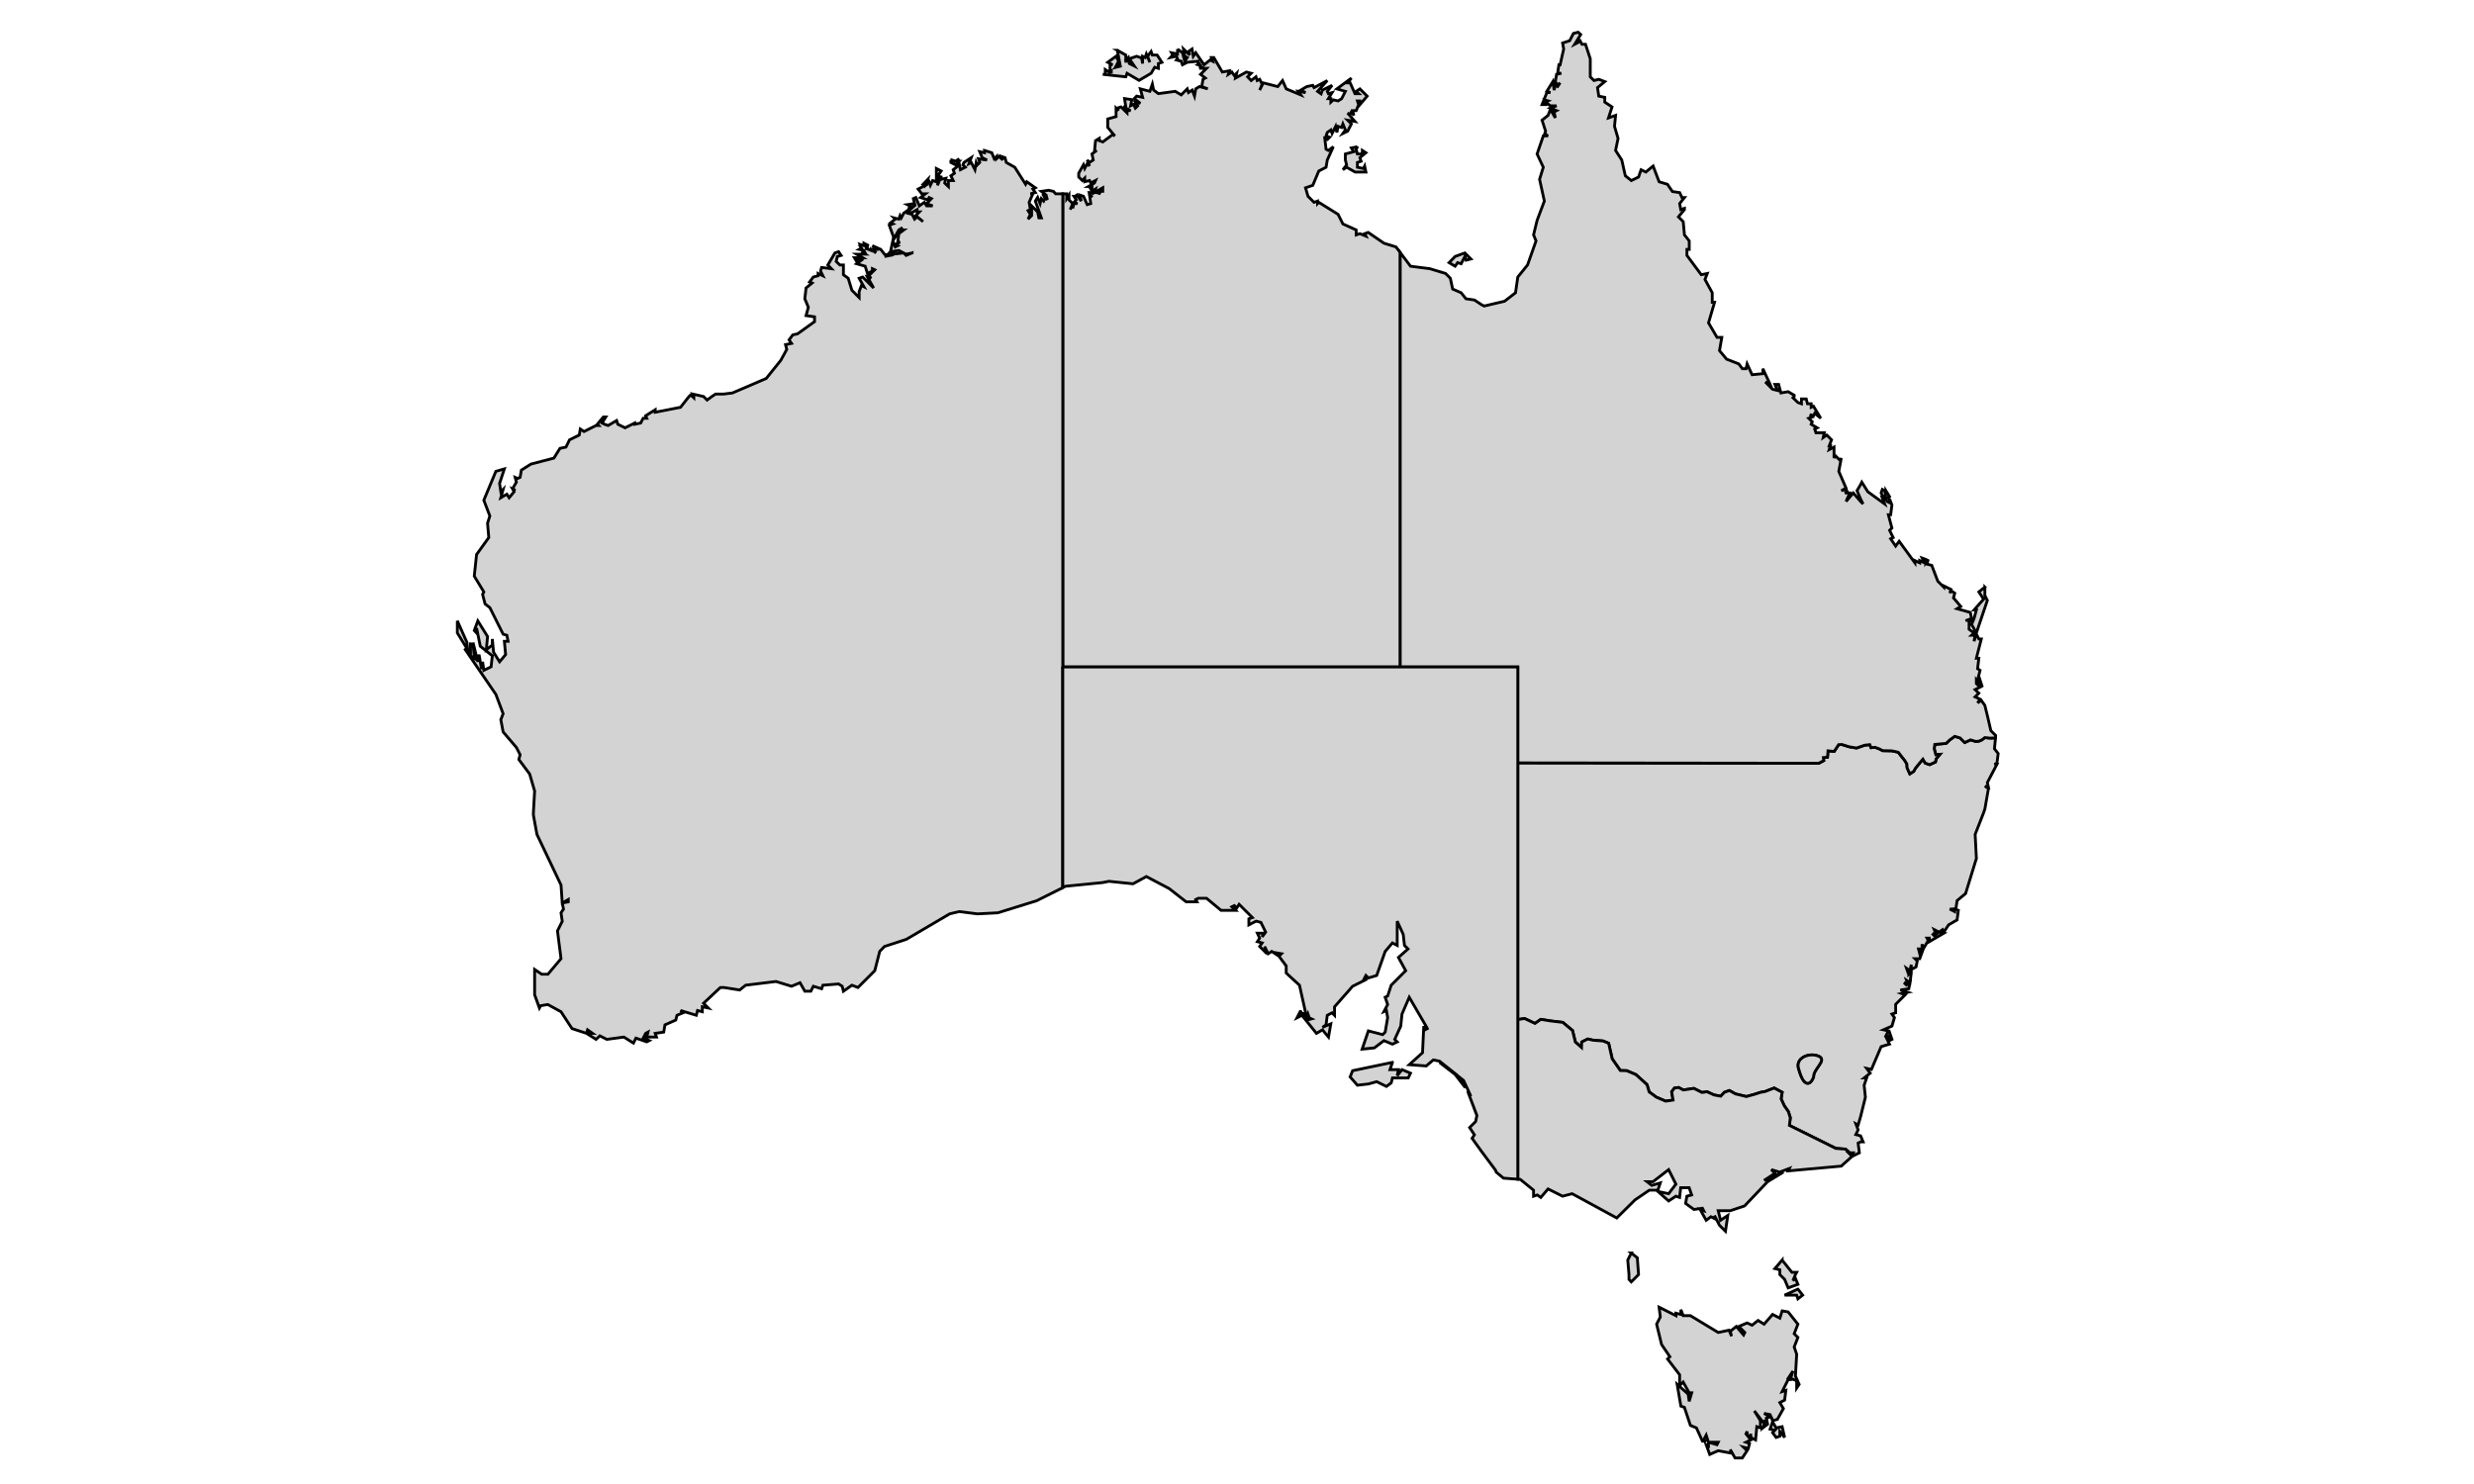<?xml version="1.0" encoding="UTF-8" standalone="no"?>
<svg
   xmlns:dc="http://purl.org/dc/elements/1.1/"
   xmlns:cc="http://creativecommons.org/ns#"
   xmlns:rdf="http://www.w3.org/1999/02/22-rdf-syntax-ns#"
   xmlns:svg="http://www.w3.org/2000/svg"
   xmlns="http://www.w3.org/2000/svg"
   xmlns:sodipodi="http://sodipodi.sourceforge.net/DTD/sodipodi-0.dtd"
   xmlns:inkscape="http://www.inkscape.org/namespaces/inkscape"
   version="1.0"
   width="1000"
   height="600"
   viewBox="-0.4 -0.4 290 262"
   id="svg2"
   xml:space="preserve"
   inkscape:version="0.48.2 r9819"
   sodipodi:docname="australia.svg"><sodipodi:namedview
   pagecolor="#ffffff"
   bordercolor="#FA1451"
   borderopacity="1"
   objecttolerance="10"
   gridtolerance="10"
   guidetolerance="10"
   inkscape:pageopacity="0"
   inkscape:pageshadow="2"
   inkscape:window-width="1366"
   inkscape:window-height="716"
   id="namedview3441"
   showgrid="false"
   inkscape:zoom="1.8473282"
   inkscape:cx="145"
   inkscape:cy="131"
   inkscape:window-x="-8"
   inkscape:window-y="-8"
   inkscape:window-maximized="1"
   inkscape:current-layer="svg2" />
<defs
   id="defs4">
    
    
    
    
    
    
    
    
  
        
        
        
    
        
        
    
        
        
        
    
        
        
        
        
    </defs>
  <path
   style="fill:#d3d3d3;stroke:#000000;stroke-width:0.5"
   inkscape:connector-curvature="0"
   d="m 271.288,129.6 -0.875,0.625 -0.656,0.625 -1.094,0.094 -0.906,0.094 -0.094,0.75 0.281,1.062 0.719,-0.062 -0.656,0.781 -0.125,0.562 -1.031,0.469 -0.781,-0.281 -0.406,-0.688 -0.656,0.781 -0.656,0.812 -0.312,0.562 -0.688,0.438 -0.469,-1.062 -0.062,-0.719 -0.438,-0.688 -0.406,-0.5 -0.656,-0.844 -1.125,-0.25 -1.625,-0.031 -0.594,-0.312 -0.75,-0.281 -0.719,0.062 -0.219,-0.531 -0.906,0.094 -1.438,0.5 -1.281,-0.219 -1.312,-0.406 -0.562,0.031 -0.781,1.188 -1.094,-0.094 -0.094,1.125 -0.719,0.062 0.062,0.531 -0.875,0.469 -53.125,-0.062 0,45.062 0,0.031 0.062,0.219 1.125,-0.188 1.844,0.875 1.031,-0.719 1.75,0.281 2.125,0.25 1.719,1.438 0.5,2.031 1.094,0.969 0.031,-0.969 1.062,-0.531 0.969,0.219 1.719,0.125 1,0.406 0.625,2.75 1.438,2.062 1.125,0.031 1.625,0.688 1.969,1.781 0.375,1.281 1.281,0.938 1.625,0.688 1.312,-0.188 -0.25,-1.469 0.5,-0.656 0.719,-0.094 0.844,0.438 1.844,-0.281 1.438,0.719 0.906,-0.125 1.219,0.562 1.188,0.219 0.656,-0.688 0.875,-0.312 1.062,0.594 1.938,0.469 1.469,-0.406 1.062,-0.344 0.75,-0.125 0.719,-0.281 0.906,-0.344 1.406,0.75 -0.188,1.156 0.562,1.219 0.719,1.031 0.344,1.094 -0.156,1.344 8.188,4.062 1.719,0.125 0.719,0.656 0.656,0 -0.156,0.438 0.125,0.094 1.094,-0.531 -0.219,-1.719 0.438,-0.219 0.438,0 -0.438,-1.062 -0.844,-0.219 0.406,-0.844 -0.406,-1.062 0.406,0.219 0.438,-1.5 0.844,-3.406 -0.219,-2.125 0.438,-1.281 -0.438,0 1.062,-0.844 -0.625,-0.844 0.844,0.188 1.719,-4.031 1.469,-0.438 -0.625,-1.281 0.625,-0.188 0,0.844 0.438,-0.219 -0.438,-1.281 -0.406,0.219 0.219,-0.438 -0.875,-0.188 1.5,-0.656 0.438,-1.5 -0.438,-0.625 0.656,-0.219 0,-1.5 1.688,-1.688 -0.625,-0.219 1.062,-0.219 -1.281,-0.406 1.469,-0.219 0.219,-1.062 -0.625,0.406 -0.438,-0.406 0.656,0.219 -0.219,-0.656 0.625,0.438 0.219,-1.719 0,-0.219 -0.438,0.438 0,-0.625 -0.188,0.188 -0.219,-0.625 0.625,0.438 0.219,-1.062 0,0.844 0.844,-0.438 0.219,-1.062 -0.406,-0.406 0.844,0 0.625,-1.719 -0.625,0.844 -0.219,-0.844 0.625,0 0,-0.844 0.219,0.844 0.875,-1.5 -0.219,-0.406 0.406,0 0,0.625 2.562,-1.5 -0.844,-0.188 -0.844,0.625 -0.219,-0.219 0.406,-0.406 -0.188,-0.438 0.844,0.438 0.625,-0.438 0.219,0.438 0.844,-1.281 1.5,-0.875 0.219,-1.688 -0.656,-0.219 0,0.438 -0.844,-0.438 0.844,0 0.219,0 0.219,-1.5 1.5,-1.25 1.906,-6.188 -0.219,-4.25 1.5,-3.844 0.219,-0.656 0.625,-3.594 -0.625,-0.438 0.625,0.219 -0.188,-0.844 1.688,-3.219 -0.438,0 0.438,-0.188 0.219,-1.719 -0.656,-0.844 0.188,-1.906 -0.969,0.031 -0.906,-0.094 -0.531,0.406 -0.5,0.219 -0.562,0.062 -0.938,-0.281 -1.031,0.469 -0.812,-0.812 -0.938,-0.281 z m -25.344,56.25 c 0.457,-0.018 0.944,0.052 1.375,0.25 0.37,0.17 0.492,0.42 0.469,0.688 -0.023,0.268 -0.224,0.55 -0.438,0.875 -0.427,0.649 -1.002,1.37 -0.969,2 -0.077,0.345 -0.437,1.093 -0.938,1.188 -0.25,0.047 -0.549,-0.068 -0.844,-0.469 -0.295,-0.401 -0.607,-1.082 -0.906,-2.188 -0.182,-0.675 0.032,-1.248 0.469,-1.656 0.437,-0.408 1.095,-0.66 1.781,-0.688 z"
   id="NSW" /><path
   inkscape:connector-curvature="0"
   id="NT"
   d="m 134.1,8.256 0,0.875 -1.062,-0.219 0.219,0.406 -0.406,0.438 1.062,-0.219 0.188,0.438 -0.188,0.219 0.844,0.219 0.219,0.625 0.844,-0.438 1.906,-0.188 0,0.406 0.438,0 -0.438,0.219 0.656,0.219 -0.438,0 0.438,0.219 -0.438,0.188 1.062,0 0.219,0 -1.062,1.062 0.844,0.656 L 138.6,13.6 l -0.219,1.281 1.062,0.406 -1.469,-0.406 -0.656,0.406 -0.219,1.281 -0.406,-1.062 -0.656,0.438 -0.219,-0.656 -1.062,1.062 -1.062,-0.625 -2.969,0.406 -0.844,-0.625 -0.219,-1.062 -0.438,1.281 -1.688,-0.438 0.406,1.5 -1.062,-0.219 -0.406,0.438 1.062,0.844 -0.875,-0.219 0.406,0.656 -0.406,0.406 -0.406,-0.844 0,0.219 -0.438,0.219 0.219,-1.094 -1.281,-0.188 0.219,1.469 -0.438,0 1.281,0.656 -0.625,0 0,0.406 -1.062,-1.062 -0.656,0.219 0.219,0.438 -0.438,-0.438 0,1.5 -1.469,0.406 0,1.5 1.25,1.5 -0.406,-0.219 -1.719,1.281 -0.625,-0.219 0,-0.406 -0.656,0.406 -0.188,1.906 0.406,-0.188 -0.844,0.625 0.219,1.062 -0.656,0.438 -0.406,-0.438 0.406,1.062 -0.406,-0.406 -0.438,0.844 -0.219,-0.656 -0.844,1.5 0,0.656 0.625,0.625 0.438,-0.438 0,0.656 0.844,-0.219 0.219,0.438 0.844,-0.438 -0.188,0.438 -1.062,0.625 0.625,0 0,0.438 -0.219,0 0.156,0.281 0.156,0.062 0.531,-0.344 -0.188,0.625 1.469,-0.844 0,0.625 -0.844,0 0.438,0.438 L 119.85,33.6 l -0.406,0 -0.875,0 0.438,0.844 -0.438,-0.406 0.219,1.5 -0.625,0.188 -0.656,-1.469 -0.625,-0.219 0.219,1.062 -0.875,-1.281 0.219,0.438 -0.406,0 -0.219,0 0.406,0.625 -0.406,0.438 0.625,0.219 -0.625,0 -0.219,0.844 0,-0.656 -0.438,0.875 0.438,-1.062 -0.219,-0.219 -0.438,-0.438 0,-0.844 -0.406,0.625 0,-0.844 -0.688,0 0,83.531 59.562,0 0,-73.156 -0.75,-1 -2.125,-0.656 -2.781,-1.906 -0.625,0.219 0.219,0.438 -1.062,-0.438 -0.656,0.219 0,-0.875 -2.344,-1.062 -0.844,-1.688 -3.406,-2.125 -0.219,0.219 0,-0.438 -0.625,0.219 -1.062,-1.062 -0.438,-1.5 1.281,-0.438 1.062,-2.531 1.281,-0.656 L 160.537,27.85 161.6,25.506 160.725,26.163 160.319,25.944 160.1,24.038 l 0.438,0.188 0.406,-0.406 -0.625,-0.219 0.219,-0.625 0.625,-0.438 0.219,0.625 0.625,-1.25 0.219,1.062 0.219,-1.062 0.625,0.188 0.219,-0.625 0.438,1.062 -0.438,0.625 0.844,-0.406 0.656,-1.281 -0.656,-0.656 1.281,0.219 -1.281,-1.469 0.438,0.188 0.219,-0.406 0.438,0.625 -0.219,-0.844 0.625,0 0.438,-1.062 -0.219,-0.656 0.438,0 0,0.656 1.281,-1.5 -1.281,-1.281 -0.656,0.438 0.438,0.406 -0.656,0 -0.844,-1.906 -0.438,0 0.656,-0.844 -2.562,1.906 1.5,0.438 -0.656,1.281 -0.625,0.406 -0.844,-0.188 -0.438,0.406 0,-0.625 -0.438,0 0.656,-1.062 -0.656,0.188 -0.188,-0.406 0.844,-1.062 -1.719,0.844 -0.219,0.656 -0.625,-0.438 1.719,-1.906 -2.344,1.25 -0.219,-0.406 -1.062,0.219 -1.062,0.625 0.844,0.438 -1.281,-0.219 0.438,0.625 -2.562,-1.062 -0.656,-1.469 -0.844,1.062 -2.562,-0.656 -0.625,1.281 0.438,-1.062 L 148.6,13.6 l -0.438,0.219 -0.219,-0.656 -0.844,0.656 -0.625,-0.656 0.625,-0.625 -0.844,-0.219 -1.906,1.062 0.188,-0.844 -0.406,0.406 -0.438,-0.625 -0.625,0.406 0.188,-0.625 -1.25,0.219 -1.5,-2.562 -0.438,0 0.219,0.656 -0.438,-0.219 -1.062,0.844 -1.469,-2.125 -0.438,0.625 -0.219,-1.281 -0.625,0.438 0.219,0.625 -1.094,-1.062 0.219,1.281 0.438,0.219 -0.438,0.656 -0.406,-1.5 -0.875,-0.656 z m -10.625,0.219 0.531,2.812 -0.75,0.188 0.438,-0.438 -0.438,0.219 0.438,-0.844 -0.438,-0.875 -1.469,1.062 0.844,0.438 -0.438,0 0,0.844 0.219,0.156 0,0.5 -0.219,-0.656 -0.188,0.438 -0.656,-0.438 0,0.844 -0.438,0 4.062,0.438 0.219,-0.625 2.125,1.25 2.125,-1.25 0.625,-1.062 0.656,0.188 0,-0.844 0.625,-0.219 -0.844,-1.281 -0.844,0 -0.219,-0.625 -0.625,0.844 0.406,1.062 -0.625,-1.469 -0.219,0.625 -0.438,-0.219 0,1.281 -0.188,-1.062 -0.219,0 L 126.881,9.537 125.6,9.975 l 0.875,1.281 -0.875,-0.438 -0.188,-1.062 -0.438,0.438 0.219,0.219 -0.219,0 0,-0.219 0,-0.875 -1.5,-0.844 z m 42.375,17.031 -1.062,0.219 0.438,0.656 -1.5,0.406 0,1.062 0.219,0.875 -0.656,0.844 0.656,-0.438 1.5,0.844 1.906,0 -0.219,-1.062 -0.219,0.438 -1.062,-0.219 0,-0.844 0.656,-0.219 -0.219,-0.625 1.062,-0.875 -0.625,-0.406 0,0.625 -0.875,0 -0.219,-0.844 0.219,-0.438 z"
   style="fill:#d3d3d3;stroke:#000000;stroke-width:0.5"
   inkscape:label="" /><path
   inkscape:connector-curvature="0"
   id="QLD"
   d="m 204.819,5.287 -0.844,0.219 -0.656,1.281 -1.25,0.406 0.188,1.062 -0.625,2.781 -0.219,0 -0.219,1.5 0.656,0 -0.844,0.188 -0.219,1.281 0.406,0.656 0.438,-0.438 -0.438,0.656 -0.406,-0.219 -0.219,0.844 -0.219,-1.5 -1.062,1.719 0.625,0.219 -0.625,0 -0.844,2.125 0.625,0 -0.219,-0.844 0.656,0.188 -0.438,0.219 0.844,0.656 1.094,0 -1.094,0.406 1.094,0.438 -0.438,0.219 0.219,1.062 -0.875,-1.5 -0.406,1.062 -1.062,0.844 0.625,1.938 -0.219,0.625 0.438,-0.219 -0.219,0.219 0.438,0.219 -0.844,0 -1.094,3.188 1.094,2.344 -0.656,2.125 0.844,3.844 -1.281,3.406 -0.625,2.562 0.438,1.062 -1.5,4.25 -1.719,2.125 -0.406,2.781 -1.938,1.5 -3.594,0.844 -0.438,-0.219 -1.281,-0.844 -1.5,-0.219 -0.844,-1.062 -1.5,-0.656 L 182.256,48.725 181.412,47.881 178.631,47.038 175.225,46.6 l -1.812,-2.406 0,73.156 20.75,0 0,16.938 53.125,0.062 0.875,-0.469 -0.062,-0.531 0.719,-0.062 0.094,-1.125 1.094,0.094 0.781,-1.188 0.562,-0.031 1.312,0.406 1.281,0.219 1.438,-0.5 0.906,-0.094 0.219,0.531 0.719,-0.062 0.75,0.281 0.594,0.312 1.625,0.031 1.125,0.25 0.656,0.844 0.406,0.5 0.438,0.688 0.062,0.719 0.469,1.062 0.688,-0.438 0.312,-0.562 0.656,-0.812 0.656,-0.781 0.406,0.688 0.781,0.281 1.031,-0.469 0.125,-0.562 0.656,-0.781 -0.719,0.062 -0.281,-1.062 0.094,-0.75 0.906,-0.094 1.094,-0.094 0.656,-0.625 0.875,-0.625 0.938,0.281 0.812,0.812 1.031,-0.469 0.938,0.281 0.562,-0.062 0.5,-0.219 0.531,-0.406 0.906,0.094 0.969,-0.031 0.031,-0.438 -0.844,-0.844 -0.594,-2.562 -0.469,-1.906 -0.625,-0.875 -0.656,0.438 0.438,-0.656 -0.875,-0.406 0.656,-0.656 -0.656,-0.625 0.875,-0.438 -0.656,-0.625 0,-0.656 1.062,1.281 -0.625,-1.906 -0.219,0.625 0.438,-1.688 -0.438,-0.281 0.219,-1.844 -0.438,0 0.875,-3.406 -0.438,0 -0.438,-0.875 -0.406,1.281 0.188,-1.062 -0.625,0 0.438,-0.406 -0.875,-0.656 0,-1.281 0.656,-0.625 -1.281,0.406 1.062,-0.406 -0.219,-1.062 -2.344,-0.656 0.656,-0.406 -1.281,-1.5 0.219,-0.844 -0.656,-0.438 -0.219,0.438 0.219,-0.656 -1.281,-0.625 0,0.219 -1.062,-1.062 L 267.225,99.412 266.381,99.194 266.6,98.35 l -0.438,0.625 0,-0.625 -0.625,-0.219 0.406,0.844 -0.844,-0.406 0,0.406 -0.844,-0.406 0,0.406 -2.781,-3.812 -0.625,0.844 -0.875,-1.281 0.438,-0.219 -0.625,-1.281 0.406,-0.406 -0.625,-2.344 0.406,0 0.219,-1.719 -0.406,-1.062 0,0.656 -0.438,-0.219 -0.438,-0.844 0.656,0.219 0.219,-0.219 -0.656,-1.062 0,0.844 -0.219,-0.844 -0.406,-0.219 -0.219,0.625 0.625,1.062 -0.406,-0.188 0.406,1.062 -2.969,-2.156 -1.062,-1.688 -0.219,0.438 -0.625,1.062 0.625,1.469 0.438,0.875 -0.438,-0.438 -1.281,-1.5 -1.281,1.5 0.656,-1.5 -0.875,0 0.438,-0.219 L 252.1,86.006 251.256,86.225 252.1,85.787 l -1.281,-2.969 0.438,-2.344 -0.219,0.406 -0.844,-0.844 -0.219,0.438 0,-1.938 -0.844,0.438 0.219,-0.656 -0.219,0 0.406,-1.062 -0.844,-0.844 -0.625,0.438 0.188,-0.844 -1.469,0 -0.219,-0.656 0.438,-0.219 -1.062,-0.625 0.188,-0.438 -0.625,-0.625 0.625,-0.219 -0.406,-0.438 0.625,0.219 0.219,-0.438 1.062,0.875 -1.281,-2.125 -0.406,0.188 0,-0.625 -0.656,0 -0.219,-0.844 -0.625,0 -0.219,0 0,0.844 -0.625,-0.219 -0.875,-0.844 0.219,-0.219 0,-0.219 -1.062,-0.625 -1.281,0.219 -0.406,-1.5 -0.656,0 0.438,1.062 -0.875,-0.219 -1.25,-1.281 0.844,0.438 -1.281,-2.781 0,0.875 -1.906,0.188 -0.875,-1.906 -0.188,0.844 -0.656,0 -0.625,-0.844 -2.156,-0.844 -1.25,-1.5 0.406,-2.344 -0.844,0 -1.5,-2.562 1.062,-3.625 -0.406,0 0,-1.688 -1.281,-2.344 0.406,-1.062 -1.062,0.219 -2.531,-3.406 0,-1.062 0.406,0 0,-1.5 -0.844,-1.062 -0.219,-2.344 -0.844,-0.844 1.062,-1.281 0,-0.219 -0.656,0.219 -0.188,-1.062 0.844,-1.062 -0.438,0 -0.406,-0.875 -1.281,-0.188 -0.875,-1.281 -1.469,-0.438 -1.062,-2.781 -1.281,1.062 -0.844,-0.406 -0.438,1.281 -1.281,0.625 -1.062,-0.844 -0.625,-2.781 -1.094,-1.688 0.438,-2.125 -0.625,-2.125 0.188,-1.938 -1.25,0.438 0.625,-1.938 -1.281,-0.844 0,-0.844 -1.062,-0.219 -0.219,-1.5 1.281,-1.062 -1.062,-0.406 -0.844,0.219 -0.656,-0.656 0,-3.188 -0.844,-2.562 -0.625,0 -0.438,-0.844 0,0.406 -0.844,0.438 1.062,-1.719 -0.219,-0.188 -0.219,-0.219 z m -20,38.969 -1.719,0.625 -1.062,1.094 1.062,0.625 0.438,-0.625 0.625,0.188 0.656,-1.281 0.219,0.656 0.844,-0.219 -1.062,-1.062 z m 91.781,59 -1.062,0.844 0.844,1.281 -1.688,1.906 0.406,0 -0.406,1.5 -0.438,1.062 0.844,1.5 1.938,-5.75 -0.438,-0.875 0,-1.469 z"
   style="fill:#d3d3d3;stroke:#000000;stroke-width:0.5" /><path
   style="fill:#d3d3d3;stroke:#000000;stroke-width:0.5"
   inkscape:connector-curvature="0"
   d="m 113.85,156.319 0,-38.969 0,0 0,-83.531 -1.25,0 -0.406,-0.438 -0.844,-0.188 -1.281,0.188 0.844,0.656 0.219,0.844 -0.844,-1.062 0.625,1.062 -0.219,-0.219 -0.219,0.438 -0.406,-0.438 -0.219,0.875 -0.438,-1.094 -0.406,0.656 1.062,2.969 -0.438,0 -0.219,-1.062 -1.062,-1.062 0,1.719 -0.625,0.625 0.406,-0.844 -0.406,-0.656 0.406,-0.188 -0.219,-1.281 0.656,-1.5 -0.438,0 0.875,-0.219 -0.438,-0.625 0.438,-0.219 -1.5,-1.062 -0.219,0.438 -1.906,-3 -1.5,-0.844 -0.219,-0.844 -0.625,-0.219 0.219,0.625 -0.656,-0.625 -0.438,0.406 0,-0.406 -0.406,0.406 -0.438,-1.062 -1.281,-0.406 0,0.406 -0.844,-0.188 0.438,1.062 0.844,0.406 -0.375,-0.031 -1.125,-0.188 0.219,0.656 -0.438,0.438 -0.188,-0.438 -0.219,1.281 -0.656,-1.281 -0.406,0.219 0.406,-1.062 -1.281,0.844 -0.188,0.438 0.406,0.406 -0.844,0.438 -0.219,-1.062 -0.406,0 0.406,-0.438 -0.406,0 0.406,-0.438 -0.625,0.438 -0.656,-0.219 0,0.438 L 94.1,27.85 l 0,0.438 1.25,0.625 -0.844,0.656 0.219,0.625 -0.625,0.438 0.406,0.844 -0.844,0 0,1.062 -0.656,-0.625 0.219,-0.844 -0.844,0.188 0,-0.625 -0.625,1.688 0.188,-1.906 0.438,-0.625 -0.844,-0.438 0,2.344 -0.656,-0.219 -0.406,0.844 -0.219,-0.625 -0.438,0.438 0.219,-0.875 -0.844,0.875 0.406,0.188 -1.281,0.656 0.656,0.844 0.625,0 -0.844,0.656 1.281,0.406 0.219,-0.406 0.406,0.188 -0.844,0.875 1.062,0.406 -1.062,0 -0.406,-0.625 -0.875,0.625 -0.625,-1.469 -0.438,0.188 0.219,0.875 -1.281,0.188 0.438,0.219 -0.219,0.656 1.281,-0.875 -1.281,1.094 0.438,0.406 1.062,-0.625 0,0.406 0.406,0 -0.625,0.656 1.281,1.062 -1.062,-0.844 -0.438,0.406 -0.438,-0.844 -0.844,-0.219 0,-0.438 -0.625,0.438 -0.438,0.844 -0.219,-0.406 -0.219,0.625 -0.844,-0.219 0.219,0.219 -0.844,0.656 0.406,0.188 -0.625,0.219 0.844,2.344 0.219,-0.375 0,0.156 0.438,-0.625 -0.375,0.344 0.562,-1 0.656,-0.406 -0.438,0.406 0.656,0 -0.875,0.656 -0.188,1.5 0.406,0 -0.844,0.406 0.438,0.219 -0.438,0.219 -0.438,-1.062 -0.406,1.906 1.469,-0.219 0.844,0.438 -1.906,0.219 -0.406,-0.438 -0.438,0.438 0.375,0.219 -1,0.188 0.625,-0.188 -0.625,-0.219 -0.656,-0.844 -1.469,-0.656 0.625,0.656 -0.438,0 0.438,0.625 -0.844,-0.625 0,0.188 -1.062,-0.406 0.406,0 -0.219,-0.438 0.438,0 -0.844,-0.438 0,0.438 -0.656,-0.219 0.219,0.438 -0.406,-0.438 0.406,0.656 -0.406,0.219 0.844,0.188 0.219,0.438 -0.656,-0.219 0.656,0.438 -0.438,0 -0.219,0 -0.844,0 1.062,0.625 -1.469,0 0.406,0.656 0.219,-0.438 0.625,0.219 -0.844,0.625 1.5,0.438 0.406,1.281 0.875,-0.438 0,-0.406 0.406,0.188 -1.062,1.062 0.438,0.438 -0.656,-0.219 1.094,1.938 -1.938,-1.938 -0.625,0.219 0.844,1.5 -0.438,-0.219 -0.406,1.062 0,1.062 L 76.631,50.85 75.975,48.725 75.131,48.1 l 0,-1.719 -0.625,0 -0.656,-0.625 0.219,-0.875 0.656,-0.188 -0.438,-0.656 -0.656,0.219 -1.25,2.125 0.625,0.656 -1.719,-0.219 -0.188,0.625 0.406,0.844 -0.844,-0.406 0,0.406 -0.844,0.219 -0.656,0.875 0.438,0.188 -1.062,0.875 -0.219,1.906 0.625,1.5 -0.406,1.469 1.5,0.219 0,0.844 -3,2.156 -0.844,0.188 -0.656,0.875 0.438,0.625 -1.062,0.219 0.219,0.844 -1.062,1.938 -2.562,3.188 -5.969,2.562 -1.5,0.188 -1.469,0 -0.656,0.438 -0.844,0.625 -0.625,-0.625 -1.938,-0.438 0.219,0.438 0,0.219 L 48.506,69.6 48.1,69.381 47.881,69.6 l -1.5,1.906 -4.469,0.875 0,-0.438 -1.688,1.062 0.188,0.438 -0.625,0 -0.438,0.844 -1.062,0.219 0,-0.219 L 36.6,75.131 35.319,74.506 35.1,73.85 l -1.5,0.875 -0.625,-0.219 -0.438,-0.219 0.656,-1.062 -0.438,0 -1.062,1.281 0.219,0.219 -0.438,0 -2.125,1.062 -0.656,-0.438 -0.188,1.062 -1.719,0.844 -0.625,1.281 L 25.1,78.756 24.038,80.475 19.975,81.537 18.288,82.6 l -0.219,1.281 -0.438,0.188 -0.438,-0.188 0.219,0.844 -0.625,1.062 0.406,0.438 -0.406,-0.219 0.219,0.406 -0.875,1.062 -0.406,-0.625 -1.062,0.625 0.406,-1.469 -0.406,0.406 -0.219,-1.469 0.844,-2.562 -1.5,0.438 -2.125,5.094 1.062,2.781 -0.406,1.281 0.219,2.531 -2.156,3 -0.406,3.812 1.688,2.781 -0.219,0.438 0.438,1.688 0.844,0.656 2.344,4.688 0.656,0.188 0.219,1.062 -0.656,0 0.219,2.344 -1.062,1.281 -1.062,-1.688 -0.219,-2.344 0,1.062 -1.062,0.844 0.219,-2.344 -1.719,-2.75 -0.625,1.688 0.406,0.438 0,-0.875 0.656,3.219 2.125,1.688 -0.219,1.938 -1.281,0.625 -0.219,-1.5 -0.188,1.281 -0.438,-2.562 -0.219,1.281 -0.844,-3.406 0.219,2.781 -0.656,-0.438 0,-2.344 -0.188,1.719 -0.875,-0.656 5.531,8.094 1.281,3.406 -0.406,1.062 0.406,2.156 2.344,2.75 0.656,1.281 -0.219,0.844 1.906,2.562 0.875,3 -0.219,3.812 0,0.438 0.625,3.406 4.25,8.938 0.219,3.188 1.062,-0.625 0,0.406 -1.062,0.219 0.219,1.062 -0.438,0.656 0.219,1.5 -0.844,1.688 0.625,4.906 -2.312,2.75 -1.094,0 -1.25,-0.844 0,4.469 0.844,2.344 0.219,-0.406 1.25,-0.219 2.344,1.281 1.938,2.969 2.562,0.844 0.188,-0.625 0.875,0.625 -1.062,0 1.688,1.062 0.656,-0.625 1.25,0.625 3,-0.406 1.688,1.062 0.438,-0.875 1.906,0.656 0.438,-0.219 -1.062,-0.438 0.438,-0.844 0.406,-0.219 -0.219,0.875 1.719,0 -0.219,-0.656 1.5,-0.219 0.219,-1.281 1.906,-0.844 0.219,-0.844 1.062,-0.438 -0.438,-0.406 2.781,0.844 0.219,-0.844 0.844,0.219 0,-0.875 1.062,0.219 -0.844,-0.844 2.969,-2.781 0.625,0 2.781,0.438 1.062,-0.844 5.344,-0.656 2.75,0.844 1.5,-0.625 0.844,1.5 1.062,0 0.438,-0.875 1.469,0.438 0.219,-0.625 2.781,-0.219 0.625,0.406 0.219,0.875 1.5,-1.062 1.062,0.406 2.969,-2.969 0.875,-3.406 0.844,-0.875 3.844,-1.25 7.656,-4.5 1.688,-0.406 3.219,0.406 3.594,-0.188 6.844,-2.125 4.625,-2.312 z m -26.594,-112.062 -1.062,0.438 -0.375,-0.406 0.375,0.188 1.062,-0.219 z M 8.693,113.044 l -1.704,-3.833 0,2.13 1.704,2.768 0,-1.065 z"
   id="WA" /><path
   style="fill:#d3d3d3;stroke:#000000;stroke-width:0.5"
   inkscape:connector-curvature="0"
   d="m 253.162,203.756 -0.625,-0.625 0.188,0 -0.719,-0.656 -1.719,-0.125 -8.188,-4.062 0.156,-1.344 -0.344,-1.094 -0.719,-1.031 -0.562,-1.219 0.188,-1.156 -1.406,-0.75 -0.906,0.344 -0.719,0.281 -0.75,0.125 -1.062,0.344 -1.469,0.406 -1.938,-0.469 -1.062,-0.594 -0.875,0.312 -0.656,0.688 -1.188,-0.219 -1.219,-0.562 -0.906,0.125 -1.438,-0.719 -1.844,0.281 -0.844,-0.438 -0.719,0.094 -0.5,0.656 0.25,1.469 -1.312,0.188 -1.625,-0.688 -1.281,-0.938 -0.375,-1.281 -1.969,-1.781 -1.625,-0.688 -1.125,-0.031 -1.438,-2.062 -0.625,-2.75 -1,-0.406 -1.719,-0.125 -0.969,-0.219 -1.062,0.531 -0.031,0.969 -1.094,-0.969 -0.5,-2.031 -1.719,-1.438 -2.125,-0.25 -1.75,-0.281 -1.031,0.719 -1.844,-0.875 -1.125,0.188 -0.062,-0.219 0,28.406 0.438,0.031 2.344,1.906 0,1.062 0.656,-0.219 0.625,0.438 1.281,-1.5 2.562,1.281 1.688,-0.438 7.875,4.281 3.219,-3.188 2.531,-1.719 1.5,0 0.438,-1.281 -1.5,0.438 -0.844,-0.656 1.062,0 2.75,-2.125 1.281,2.562 -1.281,1.688 -1.906,-0.406 1.906,1.688 1.281,-0.844 0.656,0.219 0.188,-1.719 1.5,0 0.438,1.281 -0.844,0.219 -0.219,1.281 1.469,1.062 1.5,-0.219 0.219,0.438 -0.625,-0.219 1.062,1.906 0.844,-0.625 0.844,0.438 -0.219,-0.656 0.875,1.719 1.062,1.062 0.406,-2.781 -1.281,0.844 -0.406,-1.688 2.125,0 2.531,-0.844 4.062,-4.281 2.781,-1.688 -3.406,1.469 1.906,-1.25 -0.062,-0.094 -0.562,-0.562 1.469,0.438 1.719,-0.656 -0.219,0.438 9.375,-0.844 1.906,-1.719 z"
   id="VIC" /><path
   inkscape:connector-curvature="0"
   id="SA"
   d="m 113.85,117.35 0,38.969 0.469,-0.25 6.594,-0.656 1.062,-0.219 4.281,0.438 2.344,-1.281 4.031,2.125 3,2.344 1.906,0 -0.219,-0.406 0.438,-0.219 1.469,0 2.562,2.125 2.562,0 -0.656,-0.625 0.438,-0.219 0.438,0.406 0.406,-0.625 2.344,2.344 -0.625,0.219 0,1.062 1.281,-0.656 0.844,0.219 0.844,1.719 -0.625,0.844 0.219,-0.656 -1.062,0 0.406,0.875 -0.406,0.625 0.844,0.219 -0.438,0.625 1.281,1.281 -0.406,-1.281 0.625,1.281 0.625,-0.406 1.281,0.844 -0.625,-0.625 1.062,0.188 -0.438,0.438 1.281,1.719 0,1.25 2.344,2.156 1.281,5.75 0.219,-0.656 0.219,0.656 0.406,0.188 -0.844,0.219 -0.438,-0.844 0.219,-0.219 -0.844,-0.219 0,-0.406 -0.656,1.281 0.875,-0.438 2.562,3.188 1.062,-0.625 1.062,1.281 0.406,-2.344 -1.469,0.625 0.625,-0.438 0.219,-1.688 0.844,-0.438 0.438,0.438 0,-1.5 3.188,-3.625 2.562,-1.281 -0.656,0.219 0.438,-0.844 0.438,0.438 1.469,-0.438 1.5,-4.25 1.281,-1.5 0.844,0.438 0,-4.281 1.062,2.344 0.219,1.938 0.625,0.625 -1.688,1.5 1.281,2.344 -2.562,2.562 -0.625,1.906 -0.438,0.219 0.438,1.281 -0.656,1.25 0.438,-0.188 0.219,1.25 -0.438,2.562 -0.438,0.438 -2.531,-0.656 -1.094,3.219 2.156,-0.219 1.688,-1.281 1.5,0.625 0.844,-0.406 -0.438,-0.438 1.062,-2.344 0.219,-2.125 1.281,-2.969 3,5.156 0.188,0.375 -0.406,0.219 -0.219,-0.656 -0.219,4.688 -2.344,2.125 3,0.219 1.25,-1.062 1.094,0.219 3.188,2.531 -3.188,-2.312 2.75,2.125 1.812,2.344 -1.375,-2.125 1.062,0.844 1.281,2.781 -0.562,-0.875 1.625,4.281 -0.219,1.062 -1.062,1.062 0.844,1.281 -0.406,0.625 1.688,2.344 2.469,3.312 0.094,0.312 1.281,1.062 2.531,0.188 0,-28.406 0,-0.031 0,-45.062 0,-16.938 -20.75,0 -59.562,0 z m 58.188,69.812 -7.031,1.469 -0.438,1.094 1.281,1.469 1.938,-0.219 1.469,-0.406 1.719,0.844 0.844,-0.625 0.219,-0.875 2.781,0 0.406,-0.844 -1.5,-0.625 -0.844,1.062 0.219,-1.062 -1.5,0 0.438,-1.281 z"
   style="fill:#d3d3d3;stroke:#000000;stroke-width:0.5" /><path
   inkscape:connector-curvature="0"
   id="TAS"
   d="m 214.194,220.819 -0.625,1.25 0.219,2.562 0,0.844 0.406,0.438 1.281,-1.281 -0.219,-2.969 -1.062,-0.844 z m 26.625,1.25 -1.281,1.5 0.875,0.219 0,0.844 0.844,0.844 0.625,1.5 1.719,-0.625 -0.438,-1.062 -0.438,0.406 0.438,-1.062 0.219,-0.406 -0.844,0 -1.719,-2.156 z m 2.781,5.125 -2.344,1.062 2.125,0 0.219,0.656 0.844,-0.656 -0.844,-1.062 z m -24.5,3.188 0.219,1.719 -0.656,1.281 0.875,3.594 1.469,2.156 -0.406,0.406 2.125,2.781 0,1.906 0.625,-0.625 1.062,1.906 0.438,0 -0.438,1.5 -0.188,-1.281 -1.938,-1.719 0.656,3.844 0.625,0.219 1.062,3.188 1.062,0.438 1.062,2.344 0.656,0 -0.438,-0.219 0.438,-0.844 0.406,1.25 1.719,0 -0.219,0.438 -1.5,-0.438 0,0.656 -0.406,-0.219 0.625,1.719 1.5,-0.656 2.344,0.438 -0.219,-0.656 0.844,1.5 1.281,0 0.844,-1.281 -0.625,-0.625 0.844,0.219 0.219,-0.875 -0.625,-0.219 0.844,-0.406 -0.656,-0.844 -0.188,-0.219 0.188,-0.438 0,0.656 0.438,0.406 0.219,-0.625 0,0.625 0.844,0.438 0.219,-2.344 0.625,0.219 0,-1.281 -1.062,-1.719 1.5,1.938 0.438,-0.219 -0.438,1.281 0.844,-0.656 -0.219,-1.062 0.656,-0.219 -1.062,-0.625 1.062,0.219 0.438,1.062 0.844,-0.219 1.062,-1.906 -0.625,-1.062 0.844,-0.438 0.219,-1.719 -0.656,0.219 1.062,-2.125 0.656,0 -0.656,-0.219 0.844,-1.281 -0.406,1.281 1.062,0.438 0,1.281 0.438,-0.656 -0.656,-1.469 0.219,-3.844 -0.438,-1.281 0.656,-1.688 -0.656,-0.656 0.656,-1.688 -1.719,-2.156 -1.062,-0.188 -0.406,1.281 -1.281,-0.656 -1.5,1.719 -1.062,-0.656 -1.062,0.844 -0.875,-0.406 -1.469,0.625 1.062,1.062 -0.219,0.438 -1.281,-1.5 -1.062,0.844 0.219,0.875 -0.438,-1.062 -1.906,0.406 -4.906,-2.969 -1.281,0 -0.406,-1.062 0,0.844 -0.875,-0.219 0,0.438 -2.969,-1.5 z m 20.031,20.25 -0.438,1.281 0.844,0.188 -0.406,0.438 0.625,0.844 0.656,-0.219 0,-0.844 0.844,1.062 -0.438,-1.906 -1.062,0.219 -0.625,-1.062 z"
   style="fill:#d3d3d3;stroke:#000000;stroke-width:0.5"
   inkscape:label="" /><path
   style="fill:#d3d3d3;stroke:#000000;stroke-width:0.5"
   inkscape:connector-curvature="0"
   d="m 245.954,185.844 c 0.457,-0.018 0.928,0.057 1.359,0.255 0.37,0.17 0.49,0.412 0.467,0.679 -0.023,0.268 -0.211,0.567 -0.425,0.892 -0.427,0.649 -1.01,1.366 -0.977,1.996 -0.077,0.345 -0.434,1.094 -0.934,1.189 -0.25,0.047 -0.554,-0.067 -0.849,-0.467 -0.295,-0.401 -0.593,-1.103 -0.892,-2.208 -0.182,-0.675 0.03,-1.248 0.467,-1.656 0.437,-0.408 1.097,-0.652 1.784,-0.679 z"
   id="ACT" />
</svg>